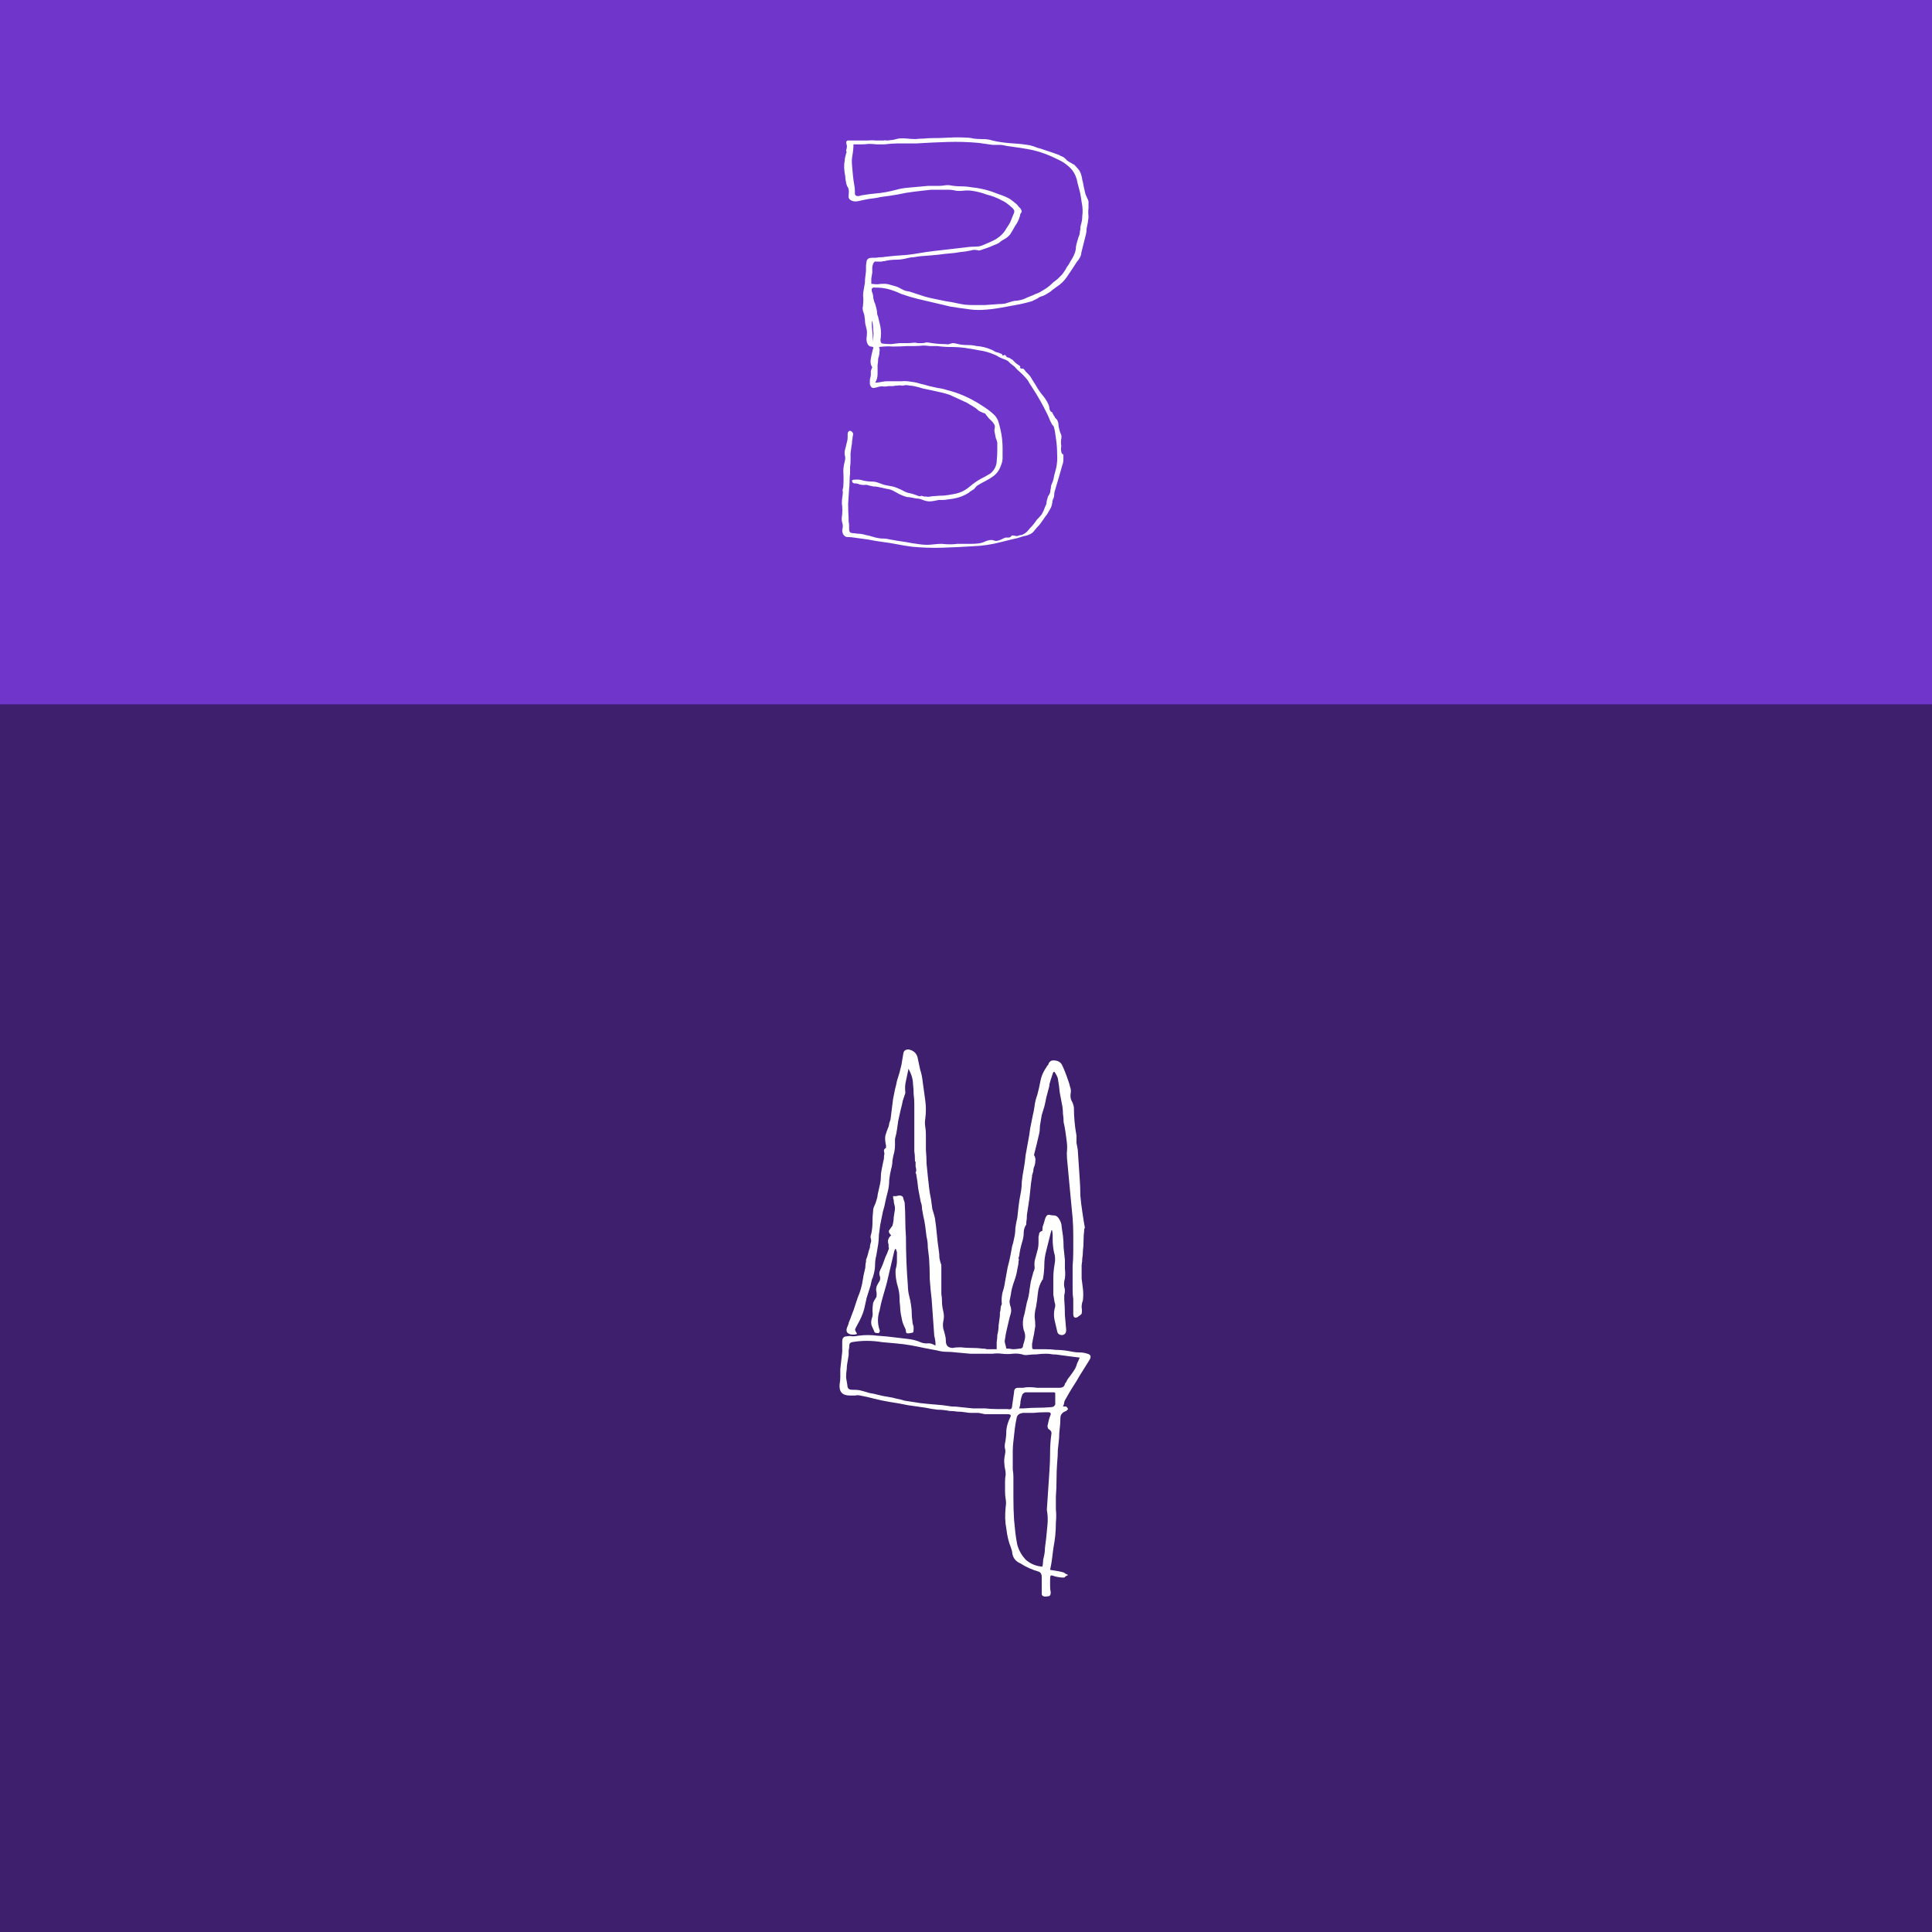<svg width="886" height="886" viewBox="0 0 886 886" fill="none" xmlns="http://www.w3.org/2000/svg">
<rect x="0" y="0" width="886" height="886" fill="#808080" stroke="none"/>
<g clip-path="url(#clip0_173_462)">
<rect width="886" height="886" fill="white"/>
<rect width="886" height="886" fill="#7036CC"/>
<rect y="323" width="886" height="563" fill="#3D1F6D"/>
<path d="M400.018 168.426C399.281 167.393 399.059 166.066 399.354 164.443C399.65 162.821 399.945 161.493 400.24 160.461C400.24 160.166 400.314 159.944 400.461 159.797C400.609 159.502 400.535 159.281 400.24 159.133C400.092 158.986 399.723 158.912 399.133 158.912C398.543 158.617 398.174 158.322 398.026 158.027C397.584 157.289 397.362 156.404 397.362 155.372C397.51 154.192 397.584 153.233 397.584 152.496C397.584 151.758 397.51 151.168 397.362 150.726C397.215 150.136 397.067 149.546 396.92 148.956C396.772 148.366 396.698 147.849 396.698 147.407C396.698 146.817 396.625 146.153 396.477 145.416C396.477 144.973 396.403 144.531 396.256 144.088C396.108 143.646 395.96 143.203 395.813 142.761C395.665 142.171 395.592 141.654 395.592 141.212C395.739 140.622 395.813 140.032 395.813 139.442C395.96 138.114 395.96 136.861 395.813 135.681C395.813 134.501 395.961 133.247 396.256 131.919C396.551 130.592 396.698 129.338 396.698 128.158C396.846 126.831 396.993 125.503 397.141 124.176C397.141 123.438 397.141 122.774 397.141 122.184C397.141 121.594 397.215 120.931 397.362 120.193C397.362 119.456 397.731 118.866 398.469 118.423C399.059 118.276 399.65 118.202 400.24 118.202C400.83 118.202 401.347 118.202 401.789 118.202C402.527 118.054 403.191 117.981 403.781 117.981C404.519 117.981 405.257 117.907 405.995 117.759C408.503 117.464 410.938 117.243 413.299 117.096C415.808 116.948 418.316 116.653 420.825 116.211C423.333 115.768 425.842 115.399 428.351 115.104C431.007 114.809 433.589 114.514 436.098 114.219C437.278 114.072 438.532 113.924 439.861 113.777C441.189 113.629 442.443 113.482 443.623 113.334C444.804 113.187 445.984 113.113 447.165 113.113C448.493 113.113 449.673 112.892 450.706 112.449C451.739 112.007 452.772 111.564 453.805 111.122C454.838 110.679 455.871 110.163 456.904 109.573C458.97 108.246 460.519 106.623 461.552 104.706C462.29 103.673 462.88 102.714 463.323 101.829C463.766 100.797 464.208 99.691 464.651 98.511C465.241 97.478 465.315 96.667 464.872 96.077C464.577 95.634 464.135 95.192 463.544 94.749C463.102 94.307 462.659 93.938 462.216 93.643C461.331 92.906 460.372 92.316 459.339 91.873C458.306 91.283 457.199 90.767 456.019 90.324C454.838 89.882 453.658 89.513 452.477 89.218C451.297 88.776 450.116 88.407 448.936 88.112C447.755 87.817 446.575 87.596 445.394 87.448C444.214 87.301 443.033 87.301 441.853 87.448C440.672 87.596 439.492 87.596 438.311 87.448C437.131 87.153 435.95 87.006 434.77 87.006H427.023C425.694 87.153 424.366 87.301 423.038 87.448C421.71 87.596 420.456 87.743 419.275 87.891C416.767 88.186 414.185 88.628 411.528 89.218C409.02 89.661 406.511 90.029 404.003 90.324C402.822 90.619 401.568 90.841 400.24 90.988C398.912 91.136 397.584 91.357 396.256 91.652C395.518 91.799 394.485 92.021 393.157 92.316C391.976 92.463 391.017 92.316 390.279 91.873C389.394 91.431 389.025 90.693 389.173 89.661C389.32 88.481 389.32 87.522 389.173 86.784C389.025 86.194 388.804 85.752 388.509 85.457C388.361 85.014 388.213 84.572 388.066 84.129C387.771 82.654 387.623 81.548 387.623 80.811C387.033 78.008 386.959 75.574 387.402 73.509C387.402 72.919 387.476 72.403 387.623 71.961C387.771 71.371 387.918 70.781 388.066 70.191C388.213 70.043 388.287 69.896 388.287 69.748C388.14 69.601 388.066 69.453 388.066 69.306C388.066 69.011 388.066 68.789 388.066 68.642C388.213 68.494 388.287 68.273 388.287 67.978C388.435 67.388 388.435 66.872 388.287 66.429C388.14 65.987 388.066 65.544 388.066 65.102C388.361 64.512 388.73 64.291 389.173 64.438C389.615 64.438 390.058 64.438 390.501 64.438H398.026C399.207 64.291 400.387 64.291 401.568 64.438C402.748 64.438 403.929 64.438 405.109 64.438C405.7 64.291 406.216 64.291 406.659 64.438C407.249 64.438 407.913 64.364 408.651 64.217C409.241 64.217 409.758 64.143 410.2 63.996C410.791 63.848 411.381 63.701 411.971 63.553C413.299 63.406 414.627 63.406 415.955 63.553C417.283 63.701 418.611 63.774 419.939 63.774C421.12 63.627 422.374 63.553 423.702 63.553C425.03 63.406 426.358 63.332 427.687 63.332C430.195 63.332 432.704 63.258 435.212 63.111C437.868 62.963 440.451 62.963 442.959 63.111C444.14 63.111 445.32 63.258 446.501 63.553C447.681 63.701 448.862 63.774 450.042 63.774C451.518 63.774 452.625 63.848 453.363 63.996C454.1 64.143 454.691 64.291 455.133 64.438C455.724 64.586 456.388 64.733 457.125 64.881C459.634 65.323 462.143 65.618 464.651 65.766C467.307 65.913 469.89 66.208 472.398 66.651C473.579 66.946 474.685 67.314 475.718 67.757C476.899 68.052 478.079 68.421 479.26 68.863C481.621 69.601 483.761 70.338 485.679 71.076C486.122 71.371 486.564 71.592 487.007 71.739C487.45 71.887 487.819 72.108 488.114 72.403C488.556 72.698 488.925 73.067 489.22 73.509C489.663 73.804 490.106 74.099 490.548 74.394C491.139 74.689 491.655 74.984 492.098 75.279C492.541 75.427 492.909 75.722 493.205 76.164C494.385 77.344 495.123 78.303 495.418 79.041C495.861 80.073 496.156 81.179 496.303 82.359C496.599 83.392 496.82 84.424 496.967 85.457C497.115 86.194 497.263 86.858 497.41 87.448C497.558 88.038 497.705 88.628 497.853 89.218C498.148 89.808 498.369 90.324 498.517 90.767C498.812 91.209 499.033 91.726 499.181 92.316V95.413C499.033 96.741 499.033 97.994 499.181 99.174C499.181 99.912 499.107 100.576 498.96 101.166C498.96 101.608 498.886 102.124 498.738 102.714C498.591 103.452 498.443 104.189 498.295 104.927C498.295 105.664 498.222 106.402 498.074 107.139C497.779 108.319 497.484 109.499 497.189 110.679C496.894 111.859 496.599 113.039 496.303 114.219C496.156 114.809 496.008 115.399 495.861 115.989C495.861 116.579 495.713 117.169 495.418 117.759C495.123 118.349 494.754 118.939 494.311 119.529C493.869 119.972 493.5 120.488 493.205 121.078C491.877 123.143 490.548 125.134 489.22 127.052C488.04 128.822 486.417 130.371 484.351 131.698C483.318 132.436 482.359 133.173 481.473 133.911C480.588 134.501 479.555 135.091 478.374 135.681C477.194 135.976 476.382 136.344 475.94 136.787C475.349 137.082 474.907 137.303 474.612 137.451C474.316 137.598 473.874 137.819 473.284 138.114C470.775 138.852 468.266 139.442 465.758 139.884C463.397 140.327 460.962 140.769 458.453 141.212C455.945 141.654 453.363 141.949 450.706 142.097C448.198 142.244 445.689 142.097 443.181 141.654C440.672 141.359 438.164 140.991 435.655 140.548C433.146 139.958 430.638 139.368 428.129 138.778C425.621 138.188 423.112 137.598 420.604 137.008C418.243 136.418 415.808 135.681 413.299 134.796C410.791 133.616 408.503 132.804 406.437 132.362C404.962 132.067 403.781 131.919 402.896 131.919C402.601 131.919 402.084 131.919 401.347 131.919C400.756 131.772 400.314 131.846 400.018 132.141C399.723 132.436 399.65 132.878 399.797 133.468C399.945 134.058 400.092 134.501 400.24 134.796C400.387 135.386 400.461 135.976 400.461 136.566C400.609 137.156 400.756 137.746 400.904 138.336C401.199 138.926 401.42 139.516 401.568 140.106C401.715 140.548 401.863 141.138 402.011 141.876C402.158 142.466 402.232 143.056 402.232 143.646C402.232 144.088 402.379 144.604 402.675 145.194C402.97 146.374 403.265 147.628 403.56 148.956C403.855 150.136 404.003 151.389 404.003 152.717C404.003 154.044 403.929 155.077 403.781 155.814C403.781 156.994 404.15 157.584 404.888 157.584C406.069 157.732 407.323 157.806 408.651 157.806C409.979 157.658 411.233 157.511 412.414 157.363C413.594 157.363 414.701 157.363 415.734 157.363C416.914 157.363 418.095 157.289 419.275 157.142C419.866 157.142 420.382 157.216 420.825 157.363C421.415 157.363 422.005 157.363 422.596 157.363C423.333 157.363 423.924 157.289 424.366 157.142C424.809 156.994 425.399 156.994 426.137 157.142C428.498 157.584 431.007 157.806 433.663 157.806C434.253 157.953 434.77 157.953 435.212 157.806C435.655 157.658 436.171 157.511 436.762 157.363C437.5 157.363 438.09 157.437 438.532 157.584C439.123 157.732 439.787 157.879 440.525 158.027C441.705 158.174 442.886 158.248 444.066 158.248C445.394 158.248 446.648 158.396 447.829 158.691C450.19 158.838 452.551 159.428 454.912 160.461C455.502 160.756 456.019 161.051 456.461 161.346C456.904 161.493 457.421 161.641 458.011 161.788C458.453 161.936 458.822 162.083 459.117 162.231C459.413 162.231 459.634 162.526 459.781 163.116C460.372 162.821 460.814 162.747 461.11 162.894C461.257 163.042 461.331 163.189 461.331 163.337C461.479 163.484 461.626 163.632 461.774 163.779C462.069 163.927 462.29 164.001 462.438 164.001C462.585 164.001 462.807 164.074 463.102 164.222C463.397 164.369 463.544 164.517 463.544 164.664C463.692 164.664 463.913 164.738 464.208 164.886C464.504 165.181 464.799 165.476 465.094 165.771C465.389 166.066 465.684 166.361 465.979 166.656C466.274 166.803 466.496 166.951 466.643 167.098C466.791 167.246 467.012 167.393 467.307 167.541C467.897 167.836 468.045 168.204 467.75 168.647C468.045 168.942 468.34 169.089 468.635 169.089C468.93 168.942 469.226 169.016 469.521 169.311C469.816 169.606 470.111 169.974 470.406 170.417C470.849 170.859 471.218 171.228 471.513 171.523C472.251 172.261 472.841 173.072 473.284 173.957C473.726 174.694 474.243 175.506 474.833 176.391C475.718 178.013 476.751 179.562 477.932 181.037C479.112 182.364 480.071 183.839 480.809 185.462C481.104 186.199 481.252 186.789 481.252 187.232C481.252 187.674 481.473 188.191 481.916 188.781C482.359 188.928 482.58 189.076 482.58 189.223L483.244 190.551C483.539 190.846 483.761 191.214 483.908 191.657C484.203 191.952 484.498 192.247 484.793 192.542C485.236 193.427 485.457 194.386 485.457 195.418C485.605 196.303 485.826 197.188 486.121 198.073C486.269 198.368 486.417 198.737 486.564 199.179C486.712 199.474 486.786 199.843 486.786 200.286C486.786 200.876 486.712 201.392 486.564 201.834C486.564 202.277 486.564 202.867 486.564 203.604C486.712 204.194 486.712 204.932 486.564 205.817C486.564 206.702 486.712 207.439 487.007 208.029C487.302 208.324 487.45 208.398 487.45 208.251C487.45 208.103 487.523 208.251 487.671 208.693V210.242C487.671 211.569 487.523 212.528 487.228 213.118C486.638 215.183 486.048 217.248 485.457 219.313C484.867 221.231 484.277 223.222 483.687 225.287C483.539 225.729 483.465 226.246 483.465 226.836C483.465 227.278 483.392 227.721 483.244 228.163C483.096 228.606 482.949 228.974 482.801 229.269C482.654 229.564 482.58 229.933 482.58 230.376C482.432 231.556 482.137 232.514 481.695 233.252C481.252 233.989 480.735 234.874 480.145 235.907C479.555 236.644 478.965 237.456 478.374 238.341C477.784 239.226 477.194 240.037 476.604 240.774C475.866 241.512 475.202 242.249 474.612 242.987C474.021 243.872 473.284 244.536 472.398 244.978C471.513 245.421 470.554 245.716 469.521 245.863C468.488 246.158 467.529 246.453 466.643 246.748C465.463 247.043 464.208 247.338 462.88 247.633C461.7 247.928 460.519 248.223 459.339 248.518C454.912 249.698 450.485 250.362 446.058 250.509C441.484 250.804 436.835 251.026 432.113 251.173C427.539 251.321 422.965 251.173 418.39 250.731C416.029 250.436 413.742 250.067 411.528 249.624C409.315 249.182 407.028 248.813 404.667 248.518C402.453 248.223 400.24 247.854 398.026 247.412C395.961 247.117 393.821 246.822 391.607 246.527C390.87 246.379 389.984 246.306 388.951 246.306C388.066 246.306 387.402 246.011 386.959 245.421C386.369 244.683 386.148 243.798 386.295 242.766C386.59 241.733 386.59 240.774 386.295 239.889C386 238.857 385.926 237.898 386.074 237.013C386.221 235.981 386.295 234.948 386.295 233.916C386.295 232.883 386.221 231.851 386.074 230.818C386.074 229.786 386.148 228.827 386.295 227.942C386.443 227.204 386.516 226.393 386.516 225.508C386.369 225.066 386.369 224.623 386.516 224.181C386.664 223.738 386.738 223.296 386.738 222.853C386.885 220.641 386.885 218.428 386.738 216.216C386.738 214.741 386.959 213.192 387.402 211.569C387.697 210.537 387.697 209.578 387.402 208.693C387.254 207.808 387.328 206.849 387.623 205.817C387.918 204.784 388.14 203.899 388.287 203.162C388.582 202.277 388.73 201.318 388.73 200.286C388.73 199.991 388.73 199.622 388.73 199.179C388.73 198.589 388.877 198.147 389.173 197.852C389.468 197.557 389.763 197.483 390.058 197.631C390.501 197.778 390.796 197.999 390.943 198.294C391.238 198.589 391.312 199.032 391.165 199.622C391.017 200.212 390.943 200.728 390.943 201.171C390.796 201.761 390.722 202.351 390.722 202.941C390.722 203.383 390.648 203.899 390.501 204.489C390.353 205.669 390.206 206.776 390.058 207.808C390.058 208.841 390.058 209.947 390.058 211.127C390.058 212.159 389.984 213.192 389.837 214.224C389.837 215.109 389.837 216.068 389.837 217.101C389.689 218.281 389.615 219.461 389.615 220.641C389.615 221.821 389.542 223.001 389.394 224.181C389.246 226.393 389.099 228.679 388.951 231.039C388.951 233.252 389.025 235.464 389.173 237.677C389.173 238.267 389.173 238.783 389.173 239.226C389.32 239.816 389.394 240.479 389.394 241.217C389.394 241.512 389.394 241.954 389.394 242.544C389.394 243.282 389.542 243.798 389.837 244.093C390.132 244.388 390.796 244.536 391.829 244.536C392.567 244.683 393.157 244.757 393.599 244.757C394.19 244.757 394.854 244.831 395.592 244.978C396.625 245.273 397.584 245.494 398.469 245.642C399.502 245.937 400.535 246.232 401.568 246.527C402.748 246.822 403.855 246.969 404.888 246.969C405.921 246.969 407.028 247.117 408.208 247.412C410.569 247.854 412.856 248.223 415.07 248.518C417.283 248.961 419.571 249.329 421.932 249.624C423.997 249.919 426.137 249.919 428.351 249.624C429.531 249.477 430.712 249.403 431.892 249.403C433.22 249.551 434.548 249.624 435.876 249.624C436.909 249.624 437.942 249.551 438.975 249.403C440.008 249.403 441.115 249.403 442.295 249.403C443.476 249.403 444.583 249.403 445.615 249.403C446.648 249.403 447.755 249.329 448.936 249.182C449.969 249.034 450.928 248.739 451.813 248.297C452.846 247.854 453.805 247.633 454.691 247.633C455.133 247.633 455.502 247.707 455.797 247.854C456.24 248.002 456.609 248.076 456.904 248.076C457.937 247.928 458.97 247.559 460.003 246.969C460.446 246.822 460.814 246.674 461.11 246.527C461.552 246.527 461.995 246.527 462.438 246.527C462.733 246.527 463.028 246.453 463.323 246.306C463.323 246.306 463.544 246.084 463.987 245.642C464.282 245.494 464.651 245.494 465.094 245.642C465.684 245.789 466.127 245.863 466.422 245.863C466.865 245.716 467.307 245.568 467.75 245.421C468.34 245.421 468.857 245.273 469.299 244.978C470.185 244.536 470.923 243.946 471.513 243.208C472.103 242.471 472.767 241.733 473.505 240.996C474.243 240.111 474.907 239.226 475.497 238.341C476.235 237.603 476.973 236.792 477.71 235.907C478.301 234.874 478.891 233.547 479.481 231.924C479.776 231.482 479.924 231.039 479.924 230.597C479.924 230.154 479.998 229.712 480.145 229.269C480.293 228.679 480.44 228.163 480.588 227.721C480.883 227.278 481.178 226.762 481.473 226.172C481.621 225.729 481.695 225.361 481.695 225.066C481.695 224.623 481.768 224.254 481.916 223.959C481.916 223.369 481.99 222.853 482.137 222.411C482.285 221.968 482.506 221.452 482.801 220.862C483.096 219.829 483.318 218.871 483.465 217.986C483.761 216.953 484.056 215.847 484.351 214.667C484.793 212.602 484.941 210.463 484.793 208.251C484.793 206.038 484.646 203.899 484.351 201.834C484.203 200.949 484.056 199.917 483.908 198.737C483.761 197.557 483.539 196.524 483.244 195.639C482.949 195.197 482.654 194.828 482.359 194.533C482.211 194.091 481.99 193.648 481.695 193.206C481.104 191.731 480.662 190.698 480.367 190.108C478.301 185.831 476.013 181.774 473.505 177.939C473.062 177.202 472.546 176.391 471.955 175.506C471.513 174.621 470.923 173.809 470.185 173.072C469.447 172.187 468.635 171.376 467.75 170.638C466.865 169.901 466.053 169.089 465.315 168.204C464.577 167.614 463.84 167.024 463.102 166.434C462.511 165.697 461.774 165.181 460.888 164.886C460.003 164.591 459.117 164.222 458.232 163.779C457.347 163.189 456.461 162.747 455.576 162.452C453.51 161.567 451.37 160.977 449.157 160.682C446.944 160.239 444.804 159.871 442.738 159.576C440.672 159.281 438.532 159.133 436.319 159.133C434.106 159.133 431.892 158.986 429.679 158.691C428.498 158.691 427.391 158.691 426.359 158.691C425.326 158.543 424.293 158.469 423.26 158.469C422.079 158.617 420.899 158.691 419.718 158.691C418.538 158.691 417.357 158.691 416.177 158.691C413.963 158.838 411.75 158.912 409.536 158.912C407.47 158.764 405.331 158.838 403.117 159.133C403.412 159.871 403.486 160.534 403.339 161.124C403.339 161.714 403.265 162.378 403.117 163.116C402.822 163.853 402.675 164.591 402.675 165.328C402.675 165.918 402.601 166.582 402.453 167.319C402.453 168.647 402.453 170.048 402.453 171.523C402.453 172.998 402.084 174.326 401.347 175.506C402.084 175.506 403.191 175.358 404.667 175.063C405.405 174.916 406.069 174.842 406.659 174.842C407.397 174.842 408.134 174.842 408.872 174.842C410.348 174.842 411.824 174.842 413.299 174.842C414.775 174.694 416.25 174.768 417.726 175.063C419.202 175.211 420.604 175.506 421.932 175.948C423.26 176.243 424.662 176.612 426.137 177.054C427.465 177.349 428.793 177.644 430.121 177.939C431.449 178.087 432.777 178.382 434.106 178.824C439.565 180.152 444.804 182.438 449.821 185.683C451.002 186.421 452.108 187.158 453.141 187.896C454.174 188.633 455.207 189.518 456.24 190.551C457.125 191.583 457.716 192.689 458.011 193.869C458.306 194.902 458.601 196.082 458.896 197.409C459.486 199.917 459.781 202.719 459.781 205.817C459.781 207.292 459.781 208.693 459.781 210.021C459.781 211.201 459.486 212.454 458.896 213.782C458.158 215.847 456.904 217.469 455.133 218.649C454.1 219.387 452.994 220.051 451.813 220.641C450.633 221.231 449.452 221.894 448.272 222.632C447.829 222.927 447.46 223.296 447.165 223.738C446.87 224.181 446.427 224.549 445.837 224.844C445.247 225.139 444.73 225.508 444.287 225.951C443.845 226.246 443.328 226.541 442.738 226.836C440.525 228.016 437.795 228.753 434.548 229.048C433.81 229.196 433.146 229.269 432.556 229.269C431.966 229.269 431.302 229.269 430.564 229.269C429.826 229.417 429.088 229.564 428.351 229.712C427.613 229.859 426.875 229.933 426.137 229.933C425.252 229.933 424.071 229.638 422.596 229.048C421.858 228.753 421.046 228.606 420.161 228.606C419.423 228.458 418.685 228.311 417.947 228.163C417.21 228.016 416.546 227.942 415.955 227.942C415.365 227.794 414.701 227.573 413.963 227.278C413.225 226.983 412.561 226.688 411.971 226.393C411.528 226.098 411.012 225.803 410.422 225.508C409.241 224.771 407.987 224.328 406.659 224.181C405.331 223.886 404.003 223.591 402.675 223.296C401.937 223.148 401.199 223.074 400.461 223.074C399.871 222.927 399.207 222.779 398.469 222.632C397.731 222.337 396.993 222.263 396.256 222.411C395.665 222.411 395.001 222.337 394.264 222.189C393.673 221.894 393.157 221.747 392.714 221.747C392.419 221.599 392.198 221.599 392.05 221.747C391.903 221.747 391.681 221.673 391.386 221.526C390.943 221.378 390.722 221.009 390.722 220.419C390.722 220.124 391.165 219.977 392.05 219.977C393.378 219.829 394.706 219.977 396.034 220.419C397.362 220.714 398.764 220.862 400.24 220.862C401.125 220.862 402.306 221.157 403.781 221.747C404.519 222.042 405.183 222.263 405.773 222.411C406.511 222.558 407.249 222.706 407.987 222.853C409.167 223.001 410.274 223.296 411.307 223.738C412.488 224.181 413.594 224.697 414.627 225.287C415.217 225.582 415.734 225.803 416.177 225.951C416.767 226.098 417.431 226.246 418.169 226.393L420.161 227.057C420.751 227.352 421.194 227.499 421.489 227.499C421.784 227.647 422.005 227.647 422.153 227.499C422.448 227.352 422.743 227.352 423.038 227.499C423.333 227.499 423.555 227.573 423.702 227.721C423.997 227.721 424.293 227.721 424.588 227.721C425.326 227.868 425.99 227.868 426.58 227.721C427.318 227.573 428.055 227.499 428.793 227.499C430.121 227.352 431.449 227.278 432.777 227.278C434.253 227.131 435.729 226.909 437.204 226.614C440.008 226.172 442.443 225.066 444.509 223.296C446.722 221.378 449.083 219.829 451.592 218.649C452.625 218.059 453.51 217.543 454.248 217.101C454.986 216.511 455.65 215.699 456.24 214.667C456.83 213.487 457.125 212.233 457.125 210.906C457.273 209.431 457.347 208.029 457.347 206.702V202.941C457.199 202.203 456.978 201.539 456.683 200.949C456.535 200.212 456.388 199.474 456.24 198.737C456.092 198.147 456.019 197.631 456.019 197.188C456.166 196.598 456.24 196.008 456.24 195.418C456.092 194.681 455.502 193.796 454.469 192.763C453.879 192.321 453.141 191.509 452.256 190.329C451.961 189.739 451.592 189.444 451.149 189.444C450.854 189.297 450.337 189.076 449.6 188.781C449.009 188.486 448.493 188.117 448.05 187.674C447.608 187.232 447.091 186.863 446.501 186.568L443.181 184.577C440.672 183.397 438.09 182.217 435.434 181.037C434.106 180.594 432.777 180.226 431.449 179.931C430.121 179.636 428.793 179.341 427.465 179.046C425.99 178.751 424.588 178.456 423.26 178.161C421.932 177.718 420.53 177.349 419.054 177.054C418.316 176.907 417.652 176.833 417.062 176.833C416.619 176.686 416.029 176.612 415.291 176.612C414.701 176.759 414.111 176.833 413.521 176.833C412.93 176.686 412.266 176.686 411.528 176.833C410.791 176.833 410.127 176.907 409.536 177.054C408.946 177.054 408.282 177.054 407.544 177.054C406.806 177.202 406.069 177.276 405.331 177.276C404.741 177.128 404.076 177.128 403.339 177.276C402.453 177.571 401.568 177.792 400.683 177.939C399.797 177.939 399.207 177.349 398.912 176.169C398.912 175.432 398.912 174.768 398.912 174.178C399.059 173.588 399.207 172.924 399.354 172.187C399.354 171.449 399.354 170.786 399.354 170.196C399.502 169.606 399.723 169.016 400.018 168.426ZM399.576 130.149C400.609 130.297 401.568 130.371 402.453 130.371C403.339 130.223 404.298 130.149 405.331 130.149C406.364 130.149 407.323 130.297 408.208 130.592C409.241 130.887 410.274 131.182 411.307 131.477C412.045 131.772 412.783 132.141 413.521 132.583C414.258 133.026 414.996 133.321 415.734 133.468C416.767 133.616 417.652 133.837 418.39 134.132C419.275 134.427 420.161 134.722 421.046 135.017C423.112 135.754 425.178 136.344 427.244 136.787C429.31 137.229 431.449 137.672 433.663 138.114C435.729 138.409 437.721 138.778 439.639 139.221C441.557 139.663 443.55 139.884 445.615 139.884C447.681 139.884 449.747 139.884 451.813 139.884C453.879 139.737 455.945 139.589 458.011 139.442C459.044 139.442 460.003 139.368 460.888 139.221C461.774 138.926 462.733 138.631 463.766 138.336C464.651 138.041 465.536 137.893 466.422 137.893C467.455 137.746 468.414 137.524 469.299 137.229C470.037 136.934 470.701 136.639 471.291 136.344C472.029 136.049 472.767 135.754 473.505 135.459C474.39 135.017 475.276 134.648 476.161 134.353C477.046 133.911 477.932 133.394 478.817 132.804C480.145 132.067 481.547 130.961 483.023 129.486C483.761 128.896 484.425 128.379 485.015 127.937C485.605 127.347 486.269 126.683 487.007 125.946C487.597 125.208 488.114 124.471 488.556 123.733C488.999 122.848 489.515 122.037 490.106 121.299C490.548 120.414 491.065 119.529 491.655 118.644C492.245 117.612 492.688 116.653 492.983 115.768C493.278 114.883 493.426 113.998 493.426 113.113C493.573 112.228 493.795 111.343 494.09 110.458C494.385 109.278 494.68 108.393 494.975 107.803C495.123 107.361 495.197 106.992 495.197 106.697C495.197 106.254 495.27 105.812 495.418 105.369C495.418 104.337 495.566 103.378 495.861 102.493C496.156 101.461 496.303 100.428 496.303 99.396C496.599 97.183 496.525 95.044 496.082 92.979C495.934 91.947 495.787 90.988 495.639 90.103C495.492 89.071 495.27 88.038 494.975 87.006C494.68 85.826 494.385 84.719 494.09 83.687C493.942 82.654 493.647 81.622 493.205 80.589C492.467 78.819 491.36 77.344 489.884 76.164C488.556 74.984 487.081 74.026 485.457 73.288C481.473 71.223 477.563 69.748 473.726 68.863C471.66 68.421 469.594 68.052 467.529 67.757C465.463 67.462 463.397 67.167 461.331 66.872C460.298 66.577 459.265 66.429 458.232 66.429C457.347 66.429 456.314 66.429 455.133 66.429C454.1 66.282 453.067 66.134 452.034 65.987C451.002 65.839 449.969 65.692 448.936 65.544C444.214 65.102 439.418 64.954 434.548 65.102C429.826 65.249 425.104 65.471 420.382 65.766C417.874 65.766 415.365 65.766 412.856 65.766C410.495 65.766 408.061 65.913 405.552 66.208C404.372 66.208 403.191 66.208 402.011 66.208C400.83 66.061 399.65 65.987 398.469 65.987C397.289 66.134 396.108 66.208 394.928 66.208C393.747 66.208 392.567 66.208 391.386 66.208C391.386 67.831 391.238 69.453 390.943 71.076C390.648 72.551 390.574 74.099 390.722 75.722C390.87 77.344 391.017 78.967 391.165 80.589C391.312 82.064 391.534 83.613 391.829 85.236C391.976 85.826 392.05 86.711 392.05 87.891C392.05 88.186 392.05 88.481 392.05 88.776C392.05 89.071 392.124 89.292 392.271 89.439C392.567 89.882 393.157 90.029 394.042 89.882C394.928 89.587 395.592 89.439 396.034 89.439C397.657 89.144 399.354 88.923 401.125 88.776C402.896 88.628 404.593 88.407 406.216 88.112C407.839 87.817 409.463 87.448 411.086 87.006C412.709 86.563 414.332 86.268 415.955 86.121C417.579 85.973 419.202 85.826 420.825 85.678C422.448 85.531 424.071 85.383 425.694 85.236H430.785C431.523 85.236 432.335 85.162 433.22 85.014C434.106 84.867 434.991 84.867 435.876 85.014C437.499 85.309 439.123 85.457 440.746 85.457C442.369 85.457 443.992 85.604 445.615 85.899C448.714 86.194 451.813 86.858 454.912 87.891C456.388 88.481 457.789 88.997 459.117 89.439C460.446 89.882 461.774 90.472 463.102 91.209C464.135 91.947 465.168 92.758 466.201 93.643C466.496 93.938 466.865 94.381 467.307 94.971C467.897 95.413 468.266 95.929 468.414 96.519C468.562 96.814 468.562 97.109 468.414 97.404C468.266 97.552 468.119 97.773 467.971 98.068C467.824 98.363 467.75 98.658 467.75 98.953C467.75 99.101 467.676 99.322 467.529 99.617C467.233 100.797 466.569 102.124 465.537 103.599C464.799 104.927 464.061 106.181 463.323 107.361C462.585 108.393 461.479 109.278 460.003 110.016C459.413 110.311 458.896 110.679 458.453 111.122C458.158 111.417 457.642 111.712 456.904 112.007C456.019 112.302 455.133 112.671 454.248 113.113C453.51 113.408 452.698 113.703 451.813 113.998L449.821 114.662C449.526 114.809 449.157 114.883 448.714 114.883C448.419 114.736 448.124 114.662 447.829 114.662C446.944 114.514 446.058 114.588 445.173 114.883C444.435 115.031 443.623 115.178 442.738 115.326C441.115 115.473 439.492 115.694 437.868 115.989C436.393 116.137 434.843 116.284 433.22 116.432C431.154 116.727 429.162 116.948 427.244 117.096C425.473 117.243 423.629 117.391 421.71 117.538C420.677 117.686 419.718 117.833 418.833 117.981C417.947 117.981 416.988 118.128 415.955 118.423C414.185 118.866 412.561 119.087 411.086 119.087C409.167 119.087 407.323 119.308 405.552 119.751C405.109 119.751 404.667 119.824 404.224 119.972C403.781 119.972 403.339 119.972 402.896 119.972C402.601 119.972 402.232 119.972 401.789 119.972C401.494 119.824 401.199 119.898 400.904 120.193C400.461 120.636 400.166 121.447 400.018 122.627C400.018 123.659 400.018 124.471 400.018 125.061C399.871 125.946 399.723 126.831 399.576 127.716C399.576 128.601 399.576 129.412 399.576 130.149ZM400.461 156.699C400.461 156.552 400.461 155.962 400.461 154.929C400.609 153.749 400.609 152.643 400.461 151.611C400.461 150.431 400.387 149.398 400.24 148.513C400.092 147.628 399.945 147.186 399.797 147.186C399.797 147.186 399.797 147.628 399.797 148.513C399.797 149.398 399.871 150.431 400.018 151.611C400.166 152.791 400.24 153.897 400.24 154.929C400.387 155.962 400.461 156.552 400.461 156.699Z" fill="white"/>
<path d="M429.033 616.678C429.033 615.498 428.835 614.121 428.442 612.548C428.245 609.796 428.05 607.041 427.852 604.288C427.655 601.536 427.459 598.781 427.262 596.028C426.869 592.686 426.574 589.538 426.377 586.588C426.377 583.441 426.279 580.296 426.081 577.148C425.884 575.576 425.689 573.903 425.491 572.133C425.491 570.363 425.294 568.691 424.901 567.118C424.704 565.546 424.508 563.971 424.311 562.398C424.113 560.826 423.818 559.251 423.425 557.678C423.228 556.696 423.032 555.613 422.835 554.433C422.835 553.253 422.638 552.171 422.245 551.188C421.852 549.026 421.457 546.961 421.064 544.993C420.867 542.831 420.572 540.666 420.179 538.503C419.981 538.111 419.884 537.816 419.884 537.618C420.081 537.421 420.179 537.126 420.179 536.733C420.179 536.143 420.081 535.553 419.884 534.963C419.884 534.373 419.884 533.686 419.884 532.898C419.884 532.701 419.786 532.603 419.589 532.603C419.589 532.406 419.589 532.211 419.589 532.013C419.589 530.441 419.491 529.063 419.293 527.883C419.293 526.506 419.293 525.031 419.293 523.458V510.478V506.348C419.293 504.776 419.196 503.301 418.998 501.923C418.998 500.351 418.901 498.776 418.703 497.203C418.703 495.041 418.015 492.681 416.637 490.123C416.244 492.091 415.85 493.958 415.457 495.728C415.064 497.301 414.964 498.973 415.162 500.743V501.333C414.769 502.513 414.374 503.693 413.981 504.873C413.784 506.053 413.489 507.331 413.096 508.708C412.898 509.691 412.703 510.576 412.506 511.363C412.308 512.151 412.113 513.036 411.915 514.018C411.718 515.396 411.522 516.771 411.325 518.148C411.128 519.526 410.833 520.901 410.44 522.278C410.44 523.261 410.44 524.246 410.44 525.228C410.44 526.211 410.342 527.196 410.145 528.178C409.752 529.556 409.457 530.931 409.259 532.308C409.259 533.488 409.062 534.766 408.669 536.143C408.276 537.716 407.981 539.388 407.784 541.158C407.784 542.928 407.586 544.601 407.193 546.173L406.308 549.713C405.915 551.876 405.423 553.941 404.832 555.908C404.439 557.876 404.045 559.841 403.652 561.808C403.454 563.381 403.259 564.856 403.062 566.233C403.062 567.413 402.964 568.791 402.766 570.363L401.881 575.673C401.488 577.246 401.291 578.721 401.291 580.098C401.291 581.476 401.093 582.851 400.701 584.228C400.503 585.211 400.208 586.096 399.815 586.883C399.618 587.671 399.422 588.556 399.225 589.538C398.635 591.506 398.044 593.373 397.454 595.143C397.061 596.913 396.667 598.683 396.274 600.453C395.683 602.616 394.601 605.076 393.027 607.828C392.437 608.811 392.142 609.501 392.142 609.893C392.142 610.091 392.437 610.681 393.027 611.663C392.437 612.056 391.454 612.156 390.076 611.958C388.896 611.566 388.305 611.073 388.305 610.483C388.108 610.091 388.207 609.401 388.6 608.418C388.993 607.631 389.191 607.041 389.191 606.648C389.781 605.271 390.273 603.993 390.666 602.813C391.257 601.436 391.749 600.061 392.142 598.683C392.535 597.503 392.93 596.323 393.322 595.143C393.913 593.766 394.405 592.391 394.798 591.013C395.191 589.636 395.486 588.261 395.683 586.883C395.881 585.506 396.176 584.031 396.569 582.458C396.766 581.868 396.864 581.278 396.864 580.688C396.864 579.901 396.962 579.213 397.159 578.623V577.738C397.552 576.756 397.847 575.871 398.044 575.083C398.242 574.101 398.537 573.116 398.93 572.133C398.93 571.346 399.127 570.363 399.52 569.183C399.52 568.593 399.422 568.003 399.225 567.413C399.225 566.823 399.323 566.331 399.52 565.938C399.913 564.168 400.11 562.398 400.11 560.628C400.11 558.858 400.208 557.088 400.405 555.318C400.405 554.531 400.603 553.746 400.996 552.958C401.389 552.171 401.684 551.386 401.881 550.598C402.274 549.418 402.471 548.533 402.471 547.943C402.669 546.961 402.864 546.076 403.062 545.288C403.259 544.501 403.454 543.616 403.652 542.633C403.849 541.651 403.947 540.666 403.947 539.683C403.947 538.701 404.045 537.716 404.242 536.733L405.127 532.308C405.325 531.916 405.423 531.128 405.423 529.948C405.62 529.358 405.62 528.768 405.423 528.178C405.225 527.391 405.52 526.801 406.308 526.408C406.308 526.408 406.308 526.016 406.308 525.228C405.915 523.656 405.815 522.181 406.013 520.803C406.406 519.426 406.898 518.051 407.488 516.673C407.686 516.083 407.784 515.591 407.784 515.198C407.981 514.608 408.176 514.018 408.374 513.428C408.571 511.856 408.767 510.281 408.964 508.708C409.161 507.136 409.357 505.561 409.554 503.988L410.44 499.563C410.833 498.186 411.128 496.908 411.325 495.728C411.718 494.351 412.113 493.073 412.506 491.893L413.391 488.353L414.276 483.043C414.474 481.863 415.259 481.273 416.637 481.273C418.801 481.666 420.179 482.846 420.769 484.813C421.162 486.781 421.557 488.648 421.95 490.418C422.54 492.188 422.933 494.056 423.13 496.023C423.523 498.776 423.918 501.628 424.311 504.578C424.704 507.331 424.704 510.183 424.311 513.133C424.113 514.313 424.113 515.493 424.311 516.673C424.508 517.853 424.606 519.033 424.606 520.213V527.293C424.803 529.456 424.901 531.521 424.901 533.488C425.098 535.258 425.294 537.226 425.491 539.388C425.689 541.158 425.884 542.928 426.081 544.698C426.279 546.468 426.574 548.238 426.967 550.008C427.164 551.581 427.36 553.056 427.557 554.433C427.95 555.613 428.345 556.991 428.738 558.563C429.13 561.121 429.426 563.578 429.623 565.938C429.82 568.298 430.115 570.756 430.508 573.313C430.706 574.493 430.803 575.673 430.803 576.853C431.001 578.033 431.296 579.116 431.689 580.098V581.868V590.128C431.689 591.111 431.689 592.193 431.689 593.373C431.886 594.553 431.984 595.636 431.984 596.618C431.984 598.191 432.181 599.766 432.574 601.338C432.967 602.911 432.967 604.486 432.574 606.058C432.377 607.041 432.377 608.123 432.574 609.303C432.967 610.483 433.262 611.566 433.46 612.548C433.657 613.138 433.755 613.926 433.755 614.908C433.755 617.071 434.837 618.153 437.001 618.153C437.789 617.956 438.969 617.858 440.543 617.858C442.116 618.056 443.789 618.153 445.56 618.153C447.33 618.153 449.003 618.251 450.577 618.448C451.364 618.448 452.052 618.546 452.643 618.743C453.43 618.743 454.216 618.743 455.004 618.743H457.07C457.07 617.563 457.07 616.481 457.07 615.498C457.267 614.318 457.365 613.236 457.365 612.253C457.758 610.681 457.955 609.206 457.955 607.828C458.152 606.451 458.348 604.976 458.545 603.403V601.928C458.743 601.338 458.84 600.846 458.84 600.453C458.84 599.863 458.938 599.273 459.135 598.683C459.333 598.291 459.431 598.093 459.431 598.093C459.233 596.323 459.333 594.553 459.726 592.783C460.316 591.013 460.709 589.341 460.906 587.768C461.299 585.606 461.694 583.441 462.087 581.278C462.677 579.116 463.17 576.951 463.562 574.788C463.76 573.608 463.955 572.526 464.153 571.543C464.546 570.363 464.841 569.183 465.038 568.003C465.431 566.431 465.628 564.856 465.628 563.283C465.826 561.711 466.121 560.136 466.514 558.563C466.711 556.793 466.907 555.023 467.104 553.253C467.301 551.483 467.596 549.616 467.989 547.648C468.382 545.681 468.58 543.813 468.58 542.043C468.777 540.076 469.072 538.111 469.465 536.143C469.858 533.981 470.153 531.816 470.35 529.653C470.743 527.491 471.138 525.326 471.531 523.163C471.924 521.196 472.219 519.328 472.416 517.558C472.809 515.591 473.204 513.626 473.597 511.658C473.99 510.086 474.285 508.511 474.482 506.938C474.679 505.366 475.072 503.791 475.663 502.218C476.253 500.056 476.745 497.891 477.138 495.728C477.531 493.566 478.416 491.501 479.794 489.533C479.992 489.336 480.089 489.141 480.089 488.943C480.287 488.746 480.482 488.551 480.68 488.353C481.073 486.976 481.86 486.288 483.041 486.288C484.811 486.288 486.09 486.878 486.877 488.058C487.86 490.026 488.845 492.483 489.829 495.433C490.222 496.416 490.517 497.401 490.714 498.383C491.107 499.366 491.206 500.351 491.009 501.333C490.812 502.513 490.911 503.596 491.304 504.578C491.894 505.561 492.287 506.643 492.485 507.823C492.485 509.986 492.583 512.151 492.78 514.313C492.977 516.476 493.272 518.641 493.665 520.803C493.665 521.786 493.665 522.868 493.665 524.048C493.863 525.228 494.058 526.311 494.256 527.293L495.141 540.568C495.338 543.126 495.436 545.681 495.436 548.238C495.633 550.598 495.928 553.056 496.321 555.613C496.714 558.366 497.109 560.826 497.502 562.988C497.502 563.186 497.404 563.381 497.207 563.578C497.207 563.578 497.207 563.776 497.207 564.168C497.009 565.741 496.912 567.316 496.912 568.888C496.912 570.461 496.814 572.036 496.617 573.608C496.617 574.788 496.519 575.968 496.321 577.148C496.321 578.131 496.224 579.116 496.026 580.098C496.026 581.081 496.026 581.573 496.026 581.573C496.026 583.146 496.026 584.721 496.026 586.293C496.224 587.866 496.419 589.441 496.617 591.013C496.814 592.586 496.814 594.356 496.617 596.323C496.224 597.306 496.026 598.388 496.026 599.568C496.224 600.551 496.224 601.536 496.026 602.518C495.436 603.108 494.944 603.501 494.551 603.698C494.158 604.091 493.665 604.288 493.075 604.288C492.485 604.091 492.19 603.601 492.19 602.813V595.733C491.992 594.356 491.895 592.981 491.895 591.603C491.895 590.226 491.895 588.851 491.895 587.473C491.895 585.113 491.895 582.851 491.895 580.688C492.092 578.328 492.19 575.968 492.19 573.608C492.19 571.051 492.19 568.593 492.19 566.233C492.19 563.676 492.092 561.121 491.895 558.563C491.502 554.433 491.107 550.303 490.714 546.173C490.321 541.846 489.926 537.618 489.533 533.488C489.336 531.916 489.238 530.341 489.238 528.768C489.436 526.998 489.436 525.326 489.238 523.753C489.041 522.181 488.845 520.706 488.648 519.328C488.451 517.756 488.156 516.181 487.763 514.608C487.763 513.231 487.665 511.953 487.468 510.773C487.468 509.593 487.37 508.413 487.172 507.233C486.78 505.071 486.385 503.006 485.992 501.038C485.795 498.876 485.5 496.711 485.107 494.548C484.909 493.761 484.419 492.778 483.631 491.598H483.041C482.843 492.188 482.648 492.778 482.45 493.368C482.253 493.958 482.058 494.548 481.86 495.138C481.663 495.728 481.467 496.416 481.27 497.203C481.27 497.793 481.172 498.383 480.975 498.973C480.582 500.546 480.187 502.021 479.794 503.398C479.597 504.578 479.302 505.956 478.909 507.528C478.516 508.906 478.121 510.183 477.728 511.363C477.531 512.543 477.336 513.723 477.138 514.903C476.941 515.886 476.843 516.771 476.843 517.558C476.843 518.346 476.745 519.131 476.548 519.918C476.155 521.491 475.76 523.163 475.367 524.933C474.975 526.506 474.58 528.081 474.187 529.653C474.777 530.636 474.975 531.621 474.777 532.603C474.777 533.391 474.58 534.276 474.187 535.258C473.99 535.651 473.892 536.143 473.892 536.733C473.892 537.126 473.794 537.521 473.597 537.913C473.597 538.306 473.499 538.601 473.302 538.798C473.302 538.798 473.302 538.996 473.302 539.388C472.909 541.748 472.614 544.108 472.416 546.468C472.219 548.631 471.924 550.893 471.531 553.253C471.333 554.631 471.138 555.908 470.941 557.088C470.941 558.268 470.843 559.448 470.645 560.628V561.513C469.858 562.693 469.465 563.971 469.465 565.348C469.465 566.528 469.268 567.806 468.875 569.183C468.087 571.741 467.596 574.001 467.399 575.968C467.202 576.361 467.104 576.756 467.104 577.148C467.301 577.541 467.301 577.936 467.104 578.328C467.104 579.311 466.907 580.591 466.514 582.163C466.316 583.736 465.826 585.606 465.038 587.768C464.25 589.931 463.76 591.898 463.562 593.668C463.365 594.651 463.169 595.636 462.972 596.618C462.972 597.601 463.17 598.586 463.562 599.568C463.76 600.551 463.76 601.436 463.562 602.223C463.365 602.813 463.169 603.501 462.972 604.288C462.579 605.861 462.185 607.533 461.792 609.303C461.399 610.876 461.104 612.451 460.906 614.023C460.709 614.613 460.709 615.301 460.906 616.088C461.104 616.678 461.299 617.466 461.497 618.448C462.48 618.448 463.465 618.546 464.448 618.743C465.431 618.743 466.514 618.646 467.694 618.448C468.677 618.448 469.17 617.956 469.17 616.973C469.563 615.793 469.858 614.711 470.055 613.728C470.253 612.548 470.055 611.271 469.465 609.893C468.875 607.533 468.972 605.173 469.76 602.813C470.153 600.846 470.548 598.978 470.941 597.208C471.531 595.438 471.924 593.571 472.121 591.603C472.318 590.226 472.514 588.948 472.711 587.768C473.104 586.391 473.499 584.916 473.892 583.343C474.285 582.556 474.482 581.868 474.482 581.278C474.285 579.706 474.384 578.328 474.777 577.148C475.17 575.771 475.565 574.296 475.958 572.723C476.155 571.741 476.253 570.856 476.253 570.068C476.253 569.086 476.253 568.101 476.253 567.118C476.45 566.528 476.548 566.036 476.548 565.643C476.745 565.053 477.236 564.661 478.024 564.463C478.024 563.283 478.121 562.496 478.319 562.103C478.712 560.923 479.007 559.941 479.204 559.153C479.597 557.776 480.187 557.088 480.975 557.088C481.958 557.286 482.746 557.383 483.336 557.383C484.123 557.383 484.811 557.776 485.402 558.563C486.385 559.941 486.877 561.316 486.877 562.693C487.075 563.873 487.27 565.251 487.468 566.823C487.665 568.593 487.763 570.363 487.763 572.133C487.96 573.903 488.156 575.771 488.353 577.738C488.353 579.116 488.353 580.491 488.353 581.868C488.55 583.246 488.55 584.721 488.353 586.293C487.96 587.671 487.86 588.948 488.058 590.128C488.451 591.308 488.451 592.586 488.058 593.963V596.028C488.255 598.388 488.353 600.748 488.353 603.108C488.55 605.271 488.746 607.533 488.943 609.893C488.943 611.271 488.353 612.056 487.172 612.253C485.795 612.253 485.009 611.663 484.811 610.483C484.419 608.911 484.024 607.238 483.631 605.468C483.238 603.698 483.238 601.928 483.631 600.158C484.024 599.176 484.024 598.191 483.631 597.208C483.434 596.028 483.238 594.848 483.041 593.668V592.783C483.041 590.621 483.041 588.456 483.041 586.293C483.041 584.131 483.238 581.966 483.631 579.803C484.024 577.836 483.926 575.968 483.336 574.198C482.943 572.231 482.746 570.266 482.746 568.298C482.746 567.708 482.746 567.118 482.746 566.528C482.746 565.741 482.648 564.956 482.45 564.168H482.155C481.762 565.741 481.368 567.316 480.975 568.888C480.582 570.461 480.187 572.036 479.794 573.608C479.204 575.771 478.909 577.936 478.909 580.098C478.909 582.066 478.712 584.131 478.319 586.293C478.319 586.686 478.221 586.883 478.024 586.883C476.843 588.851 476.155 590.916 475.958 593.078C475.76 595.241 475.465 597.406 475.072 599.568C474.679 600.946 474.482 602.421 474.482 603.993C474.679 605.371 474.777 606.746 474.777 608.123C474.384 610.876 473.99 613.041 473.597 614.613C473.597 615.006 473.499 615.498 473.302 616.088C473.302 616.678 473.302 617.171 473.302 617.563C473.302 618.351 473.499 618.743 473.892 618.743C474.285 618.743 474.679 618.743 475.072 618.743C476.646 618.743 478.121 618.743 479.499 618.743C481.073 618.743 482.648 618.841 484.221 619.038C486.582 619.038 489.141 619.333 491.895 619.923C492.878 620.121 493.96 620.218 495.141 620.218C496.321 620.218 497.502 620.416 498.682 620.808C500.256 621.201 500.551 622.186 499.568 623.758L495.141 630.838C494.158 632.608 493.075 634.378 491.895 636.148C490.911 637.721 489.926 639.393 488.943 641.163C488.55 641.753 488.255 642.343 488.058 642.933C488.058 643.523 487.861 644.211 487.468 644.998H488.943C489.336 645.391 489.631 645.786 489.829 646.178C489.238 646.768 488.943 647.063 488.943 647.063C487.172 647.653 486.287 648.736 486.287 650.308C486.287 651.881 486.189 653.456 485.992 655.028C485.795 656.406 485.697 657.881 485.697 659.453C485.499 661.421 485.304 663.288 485.107 665.058C485.107 666.828 485.009 668.696 484.811 670.663C484.614 673.416 484.516 676.071 484.516 678.628C484.516 680.988 484.419 683.546 484.221 686.298C484.221 688.266 484.221 690.231 484.221 692.198C484.419 694.166 484.419 696.131 484.221 698.098C484.221 700.261 484.123 702.326 483.926 704.293C483.729 706.063 483.434 708.031 483.041 710.193C482.843 711.766 482.648 713.341 482.45 714.913C482.253 716.486 481.958 718.158 481.565 719.928C484.319 720.321 486.385 720.716 487.763 721.108C488.156 721.306 488.451 721.501 488.648 721.698C489.041 721.896 489.436 722.091 489.829 722.288C489.436 722.486 489.041 722.681 488.648 722.878C488.451 723.271 488.156 723.468 487.763 723.468C486.582 723.468 485.204 723.271 483.631 722.878C482.648 722.486 482.058 722.386 481.86 722.583C481.663 722.781 481.565 723.371 481.565 724.353C481.565 725.336 481.565 726.321 481.565 727.303C481.565 728.286 481.663 729.271 481.86 730.253C481.86 731.433 481.467 732.023 480.68 732.023C478.712 732.416 477.728 732.023 477.728 730.843V723.173C477.728 721.993 477.336 721.206 476.548 720.813C473.204 719.831 470.35 718.551 467.989 716.978C465.628 715.996 464.35 714.226 464.153 711.668C464.153 711.471 463.955 710.783 463.562 709.603C462.579 707.243 461.889 704.391 461.497 701.048C460.906 698.098 460.809 694.756 461.201 691.018C461.399 689.838 461.399 688.658 461.201 687.478C461.004 686.298 460.906 685.118 460.906 683.938V681.873C460.906 680.891 460.906 680.006 460.906 679.218C460.906 678.236 461.004 677.251 461.201 676.268C461.201 675.286 461.104 674.401 460.906 673.613C460.709 672.826 460.611 672.041 460.611 671.253C460.414 670.271 460.513 668.796 460.906 666.828C461.104 665.846 461.104 665.058 460.906 664.468C460.709 663.681 460.709 662.796 460.906 661.813C461.299 659.846 461.497 657.881 461.497 655.913C461.694 653.946 462.284 651.981 463.267 650.013C463.858 649.031 463.465 648.538 462.087 648.538H455.004C454.021 648.538 452.938 648.538 451.757 648.538C450.774 648.341 449.789 648.146 448.806 647.948C447.823 647.948 446.74 647.948 445.56 647.948C444.577 647.948 443.592 647.851 442.608 647.653C441.428 647.456 440.247 647.358 439.067 647.358C437.886 647.161 436.706 647.063 435.525 647.063C433.557 646.671 431.689 646.473 429.918 646.473C428.147 646.276 426.377 645.981 424.606 645.588C421.852 645.196 419.096 644.801 416.342 644.408C413.588 643.818 410.833 643.326 408.079 642.933C405.718 642.541 403.357 642.048 400.996 641.458C398.832 640.868 396.667 640.376 394.503 639.983C393.715 639.786 392.93 639.786 392.142 639.983C391.552 639.983 390.764 639.983 389.781 639.983C386.239 639.983 384.666 638.213 385.059 634.673C385.256 633.691 385.354 632.608 385.354 631.428C385.354 630.248 385.354 629.068 385.354 627.888L386.239 619.923V615.203C386.239 613.631 386.927 612.843 388.305 612.843C389.288 612.646 390.174 612.646 390.961 612.843C391.749 612.843 392.634 612.746 393.618 612.548C396.569 612.156 399.52 612.156 402.471 612.548C405.423 612.746 408.374 613.041 411.325 613.433C413.096 613.631 414.769 613.826 416.342 614.023C418.113 614.221 419.786 614.613 421.359 615.203C422.54 615.793 423.72 616.088 424.901 616.088C426.279 615.891 427.557 616.186 428.738 616.973C428.935 616.973 429.033 616.876 429.033 616.678ZM495.141 622.578C493.568 622.381 491.992 622.186 490.419 621.988C489.041 621.791 487.565 621.596 485.992 621.398C485.009 621.201 483.926 621.103 482.746 621.103C481.762 620.906 480.777 620.808 479.794 620.808C478.221 620.808 476.745 620.906 475.367 621.103C473.99 621.103 472.514 621.201 470.941 621.398H469.76C467.989 620.808 466.219 620.611 464.448 620.808C462.874 621.006 461.201 621.006 459.431 620.808C458.053 620.611 456.677 620.611 455.299 620.808C454.118 620.808 452.84 620.808 451.462 620.808C449.299 620.808 447.133 620.808 444.969 620.808C442.806 620.611 440.64 620.416 438.477 620.218C436.903 620.021 435.428 619.923 434.05 619.923C432.672 619.923 431.296 619.726 429.918 619.333C427.754 618.941 425.688 618.546 423.72 618.153C421.95 617.761 419.982 617.366 417.818 616.973C415.654 616.581 413.391 616.286 411.03 616.088C408.866 615.891 406.701 615.696 404.537 615.498C402.176 615.106 399.815 614.908 397.454 614.908C395.291 614.908 393.027 615.106 390.666 615.498C389.879 615.696 389.486 616.186 389.486 616.973C389.486 617.761 389.388 618.546 389.191 619.333C389.191 619.923 389.191 620.611 389.191 621.398C388.993 622.578 388.798 623.758 388.6 624.938C388.403 625.921 388.305 626.906 388.305 627.888C388.108 629.068 388.01 630.346 388.01 631.723C388.207 632.903 388.403 634.083 388.6 635.263C388.6 636.641 389.288 637.328 390.666 637.328C392.437 637.328 393.715 637.426 394.503 637.623C396.076 638.016 397.454 638.411 398.635 638.803C400.013 639.001 401.389 639.296 402.766 639.688C404.34 640.081 405.815 640.376 407.193 640.573C408.571 640.771 409.947 641.066 411.325 641.458C412.506 641.656 413.686 641.951 414.867 642.343C416.047 642.541 417.325 642.736 418.703 642.933C420.867 643.326 423.13 643.621 425.491 643.818C427.852 644.016 430.115 644.211 432.279 644.408C433.657 644.606 435.033 644.801 436.411 644.998C437.789 644.998 439.165 645.096 440.543 645.293C442.511 645.491 444.379 645.686 446.15 645.883C447.921 645.883 449.789 645.883 451.757 645.883C453.528 646.081 455.299 646.178 457.07 646.178C458.84 646.178 460.513 646.178 462.087 646.178C463.465 646.571 464.153 646.081 464.153 644.703L465.038 638.508C465.038 637.131 465.628 636.443 466.809 636.443C467.792 636.443 468.58 636.443 469.17 636.443C469.957 636.246 470.843 636.148 471.826 636.148C473.204 636.148 474.482 636.246 475.663 636.443C476.843 636.443 478.121 636.443 479.499 636.443H485.697C487.27 636.443 488.156 635.853 488.353 634.673C488.55 634.281 488.746 633.986 488.943 633.788C489.141 633.396 489.336 633.001 489.533 632.608C490.124 631.821 490.714 631.036 491.304 630.248C491.894 629.461 492.485 628.576 493.075 627.593C493.468 626.806 493.763 626.021 493.96 625.233C494.353 624.446 494.748 623.561 495.141 622.578ZM478.024 718.453C478.221 717.666 478.319 716.978 478.319 716.388C478.319 715.601 478.416 714.913 478.614 714.323C479.007 712.751 479.204 711.276 479.204 709.898C479.401 708.326 479.597 706.751 479.794 705.178C479.992 703.016 480.187 700.951 480.385 698.983C480.582 696.821 480.482 694.656 480.089 692.493V692.198C480.287 689.248 480.482 686.298 480.68 683.348C480.877 680.398 481.073 677.448 481.27 674.498C481.467 671.746 481.565 668.991 481.565 666.238C481.565 663.288 481.762 660.436 482.155 657.683C482.353 656.896 482.058 656.208 481.27 655.618C480.68 655.421 480.385 654.831 480.385 653.848C480.777 651.881 481.172 650.406 481.565 649.423C482.155 648.243 481.86 647.653 480.68 647.653H479.204C477.433 647.653 475.663 647.751 473.892 647.948C472.318 647.948 470.743 647.948 469.17 647.948C467.399 648.146 466.416 648.931 466.219 650.308C465.826 652.078 465.531 653.848 465.333 655.618C465.136 657.388 464.94 659.158 464.743 660.928C464.546 662.501 464.448 663.976 464.448 665.353C464.448 666.731 464.448 668.206 464.448 669.778C464.448 671.156 464.448 672.531 464.448 673.908C464.645 675.088 464.743 676.268 464.743 677.448C464.743 680.791 464.743 684.036 464.743 687.183C464.743 690.331 464.841 693.576 465.038 696.918C465.235 698.886 465.431 700.851 465.628 702.818C465.826 704.588 466.121 706.456 466.514 708.423C467.301 711.176 468.677 713.536 470.645 715.503C472.809 717.273 475.27 718.256 478.024 718.453ZM483.926 638.803C483.729 638.606 483.533 638.508 483.336 638.508H470.35C469.957 638.508 469.465 638.803 468.875 639.393C468.482 640.376 468.187 641.458 467.989 642.638C467.989 643.621 467.792 644.703 467.399 645.883H469.465C471.629 645.686 473.694 645.588 475.663 645.588C477.826 645.588 479.992 645.491 482.155 645.293C482.943 645.293 483.533 644.901 483.926 644.113V638.803ZM401.881 594.848C402.078 593.866 402.078 592.981 401.881 592.193C401.684 591.406 401.783 590.521 402.176 589.538C402.569 588.751 402.964 588.063 403.357 587.473C403.75 586.686 403.75 585.801 403.357 584.818C403.159 584.031 403.259 583.246 403.652 582.458C404.045 581.671 404.439 580.786 404.832 579.803C405.225 578.623 405.62 577.541 406.013 576.558C406.603 575.378 407.096 574.198 407.488 573.018C407.686 572.626 407.686 572.231 407.488 571.838C407.488 571.446 407.488 571.051 407.488 570.658C406.898 569.086 407.291 567.708 408.669 566.528C407.686 565.546 407.391 564.758 407.784 564.168C408.374 563.381 408.866 562.693 409.259 562.103C409.652 560.726 409.849 559.448 409.849 558.268C410.047 557.088 410.242 555.811 410.44 554.433C410.44 553.646 410.342 552.958 410.145 552.368C409.947 551.778 409.849 551.091 409.849 550.303C409.652 549.911 409.554 549.321 409.554 548.533C410.145 548.533 410.637 548.533 411.03 548.533C411.62 548.336 412.21 548.238 412.801 548.238C413.784 548.436 414.276 548.926 414.276 549.713C414.474 550.303 414.669 550.893 414.867 551.483C415.064 554.236 415.162 556.891 415.162 559.448C415.162 562.006 415.259 564.561 415.457 567.118C415.457 574.788 415.752 582.261 416.342 589.538C416.342 591.111 416.54 592.686 416.932 594.258C417.325 595.636 417.62 597.111 417.818 598.683C418.015 599.863 418.113 601.043 418.113 602.223C418.113 603.403 418.211 604.583 418.408 605.763C418.408 606.353 418.506 606.943 418.703 607.533C418.901 607.926 418.998 608.418 418.998 609.008C418.998 610.188 418.901 610.876 418.703 611.073C417.325 611.466 416.342 611.566 415.752 611.368C415.555 611.171 415.457 610.876 415.457 610.483C415.457 610.091 415.359 609.696 415.162 609.303C414.374 607.731 413.883 606.451 413.686 605.468C413.489 604.486 413.293 603.501 413.096 602.518C412.898 601.338 412.801 600.256 412.801 599.273C412.603 597.701 412.506 596.323 412.506 595.143C412.506 593.766 412.308 592.291 411.915 590.718C410.932 587.571 410.537 584.721 410.735 582.163C411.128 580.786 411.325 579.508 411.325 578.328C411.325 576.951 411.325 575.576 411.325 574.198C411.325 574.001 411.227 573.806 411.03 573.608C411.03 573.411 411.03 573.216 411.03 573.018C410.637 572.821 410.44 572.723 410.44 572.723C410.44 573.116 410.342 573.411 410.145 573.608L406.603 588.653C406.013 590.816 405.423 592.881 404.832 594.848C404.242 596.816 403.75 598.881 403.357 601.043C402.374 603.993 402.374 606.943 403.357 609.893C403.554 610.286 403.554 610.581 403.357 610.778C403.159 610.976 403.062 611.171 403.062 611.368C401.684 611.368 400.996 611.171 400.996 610.778C400.603 609.796 400.208 608.911 399.815 608.123C399.422 607.141 399.422 605.961 399.815 604.583C400.208 603.601 400.308 602.518 400.11 601.338C400.11 599.961 400.208 598.683 400.405 597.503C400.603 596.913 401.093 596.028 401.881 594.848Z" fill="white"/>
</g>
<defs>
<clipPath id="clip0_173_462">
<rect width="886" height="886" fill="white"/>
</clipPath>
</defs>
</svg>
